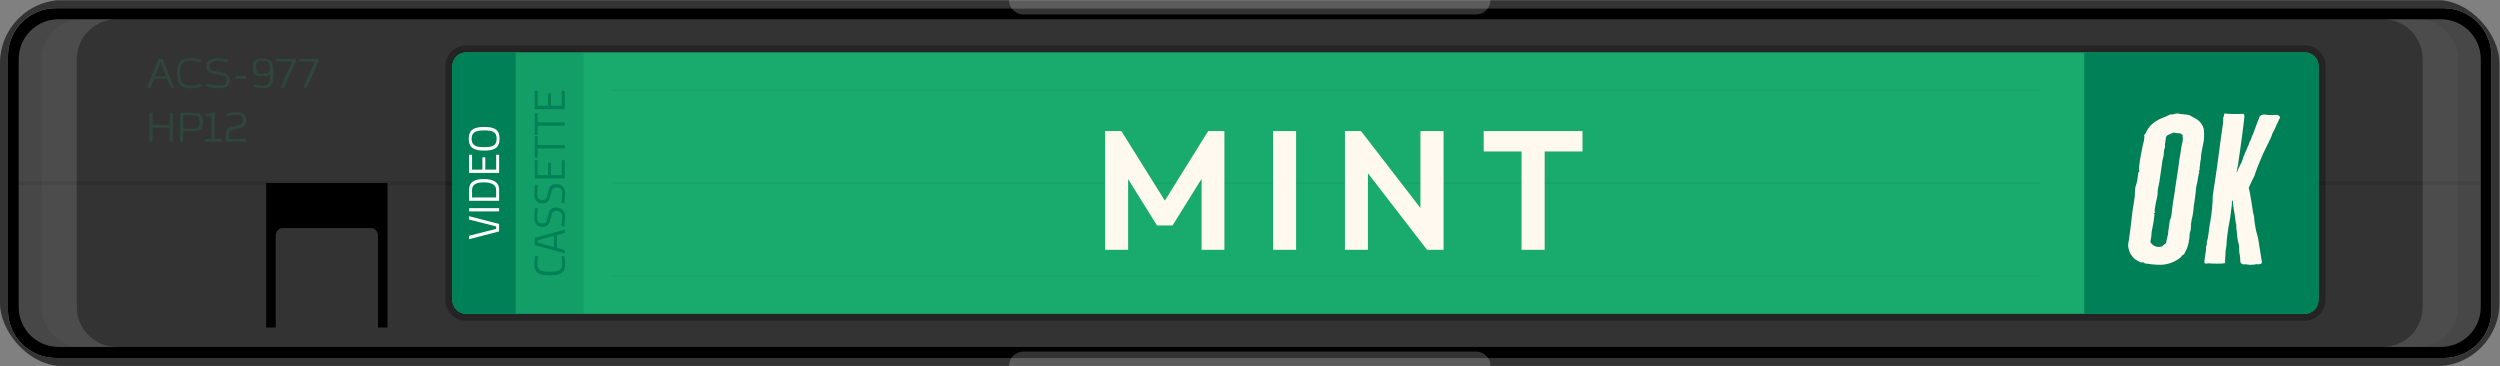 <svg width="198" height="29" viewBox="0 0 198 29" fill="none" xmlns="http://www.w3.org/2000/svg">
<rect x="0" y="0" width="198" height="29" fill="#808080" stroke="none"/>
<g clip-path="url(#clip0_763_2320)">
<path d="M193.529 0.65H4.428C2.332 0.65 0.633 2.341 0.633 4.428V24.576C0.633 26.662 2.332 28.353 4.428 28.353H193.529C195.625 28.353 197.324 26.662 197.324 24.576V4.428C197.324 2.341 195.625 0.65 193.529 0.65Z" fill="black"/>
<path d="M193.53 0.649C194.536 0.649 195.501 1.047 196.213 1.755C196.924 2.464 197.324 3.425 197.324 4.427V24.576C197.324 25.578 196.924 26.538 196.213 27.247C195.501 27.956 194.536 28.354 193.53 28.354H4.427C3.421 28.354 2.455 27.956 1.744 27.247C1.032 26.538 0.632 25.578 0.632 24.576V4.427C0.632 3.425 1.032 2.464 1.744 1.755C2.455 1.047 3.421 0.649 4.427 0.649H193.53ZM193.53 0.02H4.427C3.253 0.021 2.128 0.486 1.298 1.312C0.469 2.138 0.002 3.258 0 4.427V24.576C0.002 25.744 0.469 26.864 1.298 27.69C2.128 28.517 3.253 28.981 4.427 28.983H193.53C194.703 28.981 195.828 28.517 196.658 27.69C197.488 26.864 197.955 25.744 197.957 24.576V4.427C197.955 3.258 197.488 2.138 196.658 1.312C195.828 0.486 194.703 0.021 193.53 0.02V0.02Z" fill="#333333"/>
<path d="M193.313 1.524H4.644C2.897 1.524 1.481 2.934 1.481 4.673V24.328C1.481 26.067 2.897 27.476 4.644 27.476H193.313C195.06 27.476 196.475 26.067 196.475 24.328V4.673C196.475 2.934 195.06 1.524 193.313 1.524Z" fill="#333333"/>
<g opacity="0.3">
<path opacity="0.3" d="M196.475 14.341H1.483V14.657H196.475V14.341Z" fill="black"/>
</g>
<path opacity="0.1" d="M191.873 24.328V4.673C191.873 3.838 191.54 3.037 190.947 2.446C190.354 1.856 189.549 1.524 188.711 1.524H193.312C194.151 1.524 194.955 1.856 195.548 2.446C196.141 3.037 196.474 3.838 196.474 4.673V24.328C196.474 25.163 196.141 25.964 195.548 26.554C194.955 27.144 194.151 27.476 193.312 27.476H188.711C189.549 27.476 190.354 27.144 190.947 26.554C191.54 25.964 191.873 25.163 191.873 24.328Z" fill="white"/>
<path opacity="0.1" d="M6.083 24.328V4.673C6.083 3.838 6.416 3.037 7.009 2.446C7.602 1.856 8.406 1.524 9.245 1.524H4.644C3.805 1.524 3.001 1.856 2.408 2.446C1.814 3.037 1.481 3.838 1.481 4.673V24.328C1.481 25.163 1.814 25.964 2.408 26.554C3.001 27.144 3.805 27.476 4.644 27.476H9.245C8.406 27.476 7.602 27.144 7.009 26.554C6.416 25.964 6.083 25.163 6.083 24.328V24.328Z" fill="white"/>
<path opacity="0.03" d="M6.083 24.328V4.673C6.083 3.838 6.416 3.037 7.009 2.446C7.602 1.856 8.407 1.524 9.245 1.524H6.455C6.04 1.524 5.629 1.606 5.245 1.764C4.861 1.922 4.513 2.154 4.219 2.446C3.926 2.739 3.693 3.086 3.534 3.468C3.375 3.85 3.294 4.259 3.294 4.673V24.328C3.294 24.741 3.375 25.151 3.534 25.532C3.693 25.915 3.926 26.262 4.219 26.554C4.513 26.846 4.861 27.078 5.245 27.236C5.629 27.395 6.04 27.476 6.455 27.476H9.245C8.407 27.476 7.602 27.144 7.009 26.554C6.416 25.964 6.083 25.163 6.083 24.328V24.328Z" fill="white"/>
<path d="M29.938 14.5H21.083V25.942H21.833V18.694C21.833 18.346 22.072 18.065 22.367 18.065H29.407C29.702 18.065 29.942 18.346 29.942 18.694V25.942H30.69V14.5H29.938Z" fill="black"/>
<path opacity="0.2" d="M118.052 -0H79.904C79.904 0.15 79.934 0.299 79.991 0.437C80.049 0.576 80.133 0.702 80.24 0.808C80.347 0.914 80.473 0.998 80.612 1.056C80.752 1.113 80.901 1.143 81.052 1.143H116.9C117.05 1.143 117.2 1.113 117.339 1.056C117.478 0.998 117.605 0.914 117.711 0.808C117.818 0.702 117.903 0.576 117.96 0.437C118.018 0.299 118.048 0.15 118.048 -0H118.052Z" fill="white"/>
<path opacity="0.2" d="M79.904 29.001H118.052C118.052 28.694 117.93 28.399 117.712 28.182C117.493 27.965 117.197 27.842 116.889 27.842H81.068C80.759 27.842 80.463 27.965 80.245 28.182C80.026 28.399 79.904 28.694 79.904 29.001V29.001Z" fill="white"/>
<path opacity="0.03" d="M191.873 4.673V24.328C191.873 25.163 191.54 25.964 190.947 26.554C190.354 27.144 189.549 27.476 188.711 27.476H191.501C191.916 27.476 192.327 27.395 192.711 27.236C193.095 27.078 193.443 26.846 193.737 26.554C194.03 26.262 194.263 25.915 194.422 25.532C194.581 25.151 194.662 24.741 194.662 24.328V4.673C194.662 4.259 194.581 3.85 194.422 3.468C194.263 3.086 194.03 2.739 193.737 2.446C193.443 2.154 193.095 1.922 192.711 1.764C192.327 1.606 191.916 1.524 191.501 1.524H188.711C189.549 1.524 190.354 1.856 190.947 2.446C191.54 3.037 191.873 3.838 191.873 4.673V4.673Z" fill="white"/>
<path opacity="0.3" d="M184.184 23.759V5.245C184.184 4.334 183.442 3.595 182.527 3.595L36.932 3.595C36.016 3.595 35.274 4.334 35.274 5.245V23.759C35.274 24.67 36.016 25.409 36.932 25.409L182.527 25.409C183.442 25.409 184.184 24.67 184.184 23.759Z" fill="black"/>
<path d="M182.525 4.144H36.931C36.321 4.144 35.826 4.637 35.826 5.244V23.758C35.826 24.366 36.321 24.858 36.931 24.858H182.525C183.136 24.858 183.63 24.366 183.63 23.758V5.244C183.63 4.637 183.136 4.144 182.525 4.144Z" fill="#19AB6E"/>
<path d="M40.848 4.144H36.932C36.639 4.144 36.358 4.26 36.151 4.467C35.944 4.673 35.828 4.953 35.828 5.244V23.758C35.828 24.05 35.944 24.33 36.151 24.536C36.358 24.742 36.639 24.858 36.932 24.858H40.848V4.144Z" fill="#008056"/>
<path d="M182.527 4.144H165.072V24.858H182.527C182.82 24.858 183.101 24.742 183.308 24.536C183.515 24.33 183.632 24.05 183.632 23.758V5.244C183.632 4.953 183.515 4.673 183.308 4.467C183.101 4.26 182.82 4.144 182.527 4.144V4.144Z" fill="#008056"/>
<path opacity="0.3" d="M46.219 4.144H40.853V24.858H46.219V4.144Z" fill="#008056"/>
<path d="M37.151 17.12L39.529 17.74V18.328L37.151 18.946V18.672L39.295 18.128V17.933L37.151 17.389V17.12Z" fill="#FFFDFA"/>
<path d="M37.151 16.745V16.482H39.529V16.745H37.151Z" fill="#FFFDFA"/>
<path d="M39.529 15.902H37.151V15.057C37.151 14.37 37.633 14.182 38.305 14.182C38.978 14.182 39.533 14.359 39.533 15.057L39.529 15.902ZM37.386 15.057V15.639H39.295V15.057C39.295 14.568 38.821 14.446 38.305 14.446C37.79 14.446 37.386 14.565 37.386 15.057Z" fill="#FFFDFA"/>
<path d="M37.151 13.696V12.256H37.386V13.432H38.206V12.462H38.437V13.432H39.296V12.256H39.531V13.696H37.151Z" fill="#FFFDFA"/>
<path d="M38.351 11.926C37.567 11.926 37.123 11.724 37.123 10.992C37.123 10.26 37.566 10.055 38.351 10.055C39.168 10.055 39.564 10.258 39.564 10.992C39.564 11.727 39.147 11.926 38.351 11.926ZM38.351 10.329C37.709 10.329 37.35 10.451 37.35 10.992C37.35 11.534 37.705 11.656 38.351 11.656C38.996 11.656 39.333 11.54 39.333 10.992C39.333 10.445 39.02 10.329 38.351 10.329Z" fill="#FFFDFA"/>
<path d="M44.689 20.285C44.733 20.5 44.758 20.719 44.761 20.939C44.761 21.646 44.329 21.804 43.546 21.804C42.742 21.804 42.318 21.65 42.318 20.939C42.322 20.719 42.347 20.5 42.393 20.285L42.616 20.296C42.581 20.498 42.561 20.702 42.555 20.907C42.555 21.433 42.872 21.525 43.548 21.525C44.224 21.525 44.53 21.44 44.53 20.899C44.526 20.694 44.506 20.49 44.469 20.288L44.689 20.285Z" fill="#008056"/>
<path d="M42.35 19.413V18.839L44.727 18.189V18.449L44.113 18.62V19.632L44.727 19.803V20.064L42.35 19.413ZM43.878 19.574V18.678L42.577 19.032V19.211L43.878 19.574Z" fill="#008056"/>
<path d="M42.604 16.512C42.604 16.512 42.545 16.988 42.545 17.186C42.545 17.521 42.668 17.699 42.933 17.699C43.242 17.699 43.294 17.535 43.387 17.121C43.494 16.649 43.611 16.44 44.026 16.44C44.551 16.44 44.762 16.728 44.762 17.197C44.752 17.448 44.727 17.698 44.686 17.946L44.466 17.918C44.466 17.918 44.528 17.454 44.528 17.21C44.528 16.875 44.38 16.704 44.05 16.704C43.783 16.704 43.706 16.844 43.632 17.231C43.525 17.72 43.408 17.965 42.954 17.965C42.5 17.965 42.316 17.664 42.316 17.202C42.324 16.962 42.347 16.724 42.384 16.487L42.604 16.512Z" fill="#008056"/>
<path d="M42.604 14.658C42.604 14.658 42.545 15.132 42.545 15.332C42.545 15.666 42.668 15.845 42.933 15.845C43.242 15.845 43.294 15.68 43.387 15.267C43.494 14.794 43.611 14.586 44.026 14.586C44.551 14.586 44.762 14.873 44.762 15.341C44.752 15.592 44.727 15.843 44.686 16.091L44.466 16.064C44.466 16.064 44.528 15.598 44.528 15.355C44.528 15.02 44.38 14.849 44.05 14.849C43.783 14.849 43.706 14.989 43.632 15.376C43.525 15.864 43.408 16.109 42.954 16.109C42.5 16.109 42.316 15.808 42.316 15.346C42.324 15.107 42.347 14.868 42.384 14.631L42.604 14.658Z" fill="#008056"/>
<path d="M42.35 14.13V12.69H42.583V13.866H43.404V12.888H43.634V13.866H44.493V12.69H44.727V14.13H42.35Z" fill="#008056"/>
<path d="M42.35 12.482V10.771H42.587V11.492H44.727V11.753H42.587V12.486L42.35 12.482Z" fill="#008056"/>
<path d="M42.35 10.682V8.971H42.587V9.692H44.727V9.953H42.587V10.686L42.35 10.682Z" fill="#008056"/>
<path d="M42.35 8.644V7.198H42.583V8.375H43.404V7.403H43.634V8.375H44.493V7.198H44.727V8.644H42.35Z" fill="#008056"/>
<g opacity="0.4">
<path opacity="0.4" d="M161.476 7.217H48.565C48.546 7.217 48.529 7.209 48.516 7.196C48.503 7.183 48.496 7.166 48.496 7.147C48.496 7.129 48.503 7.112 48.516 7.099C48.529 7.086 48.547 7.079 48.565 7.079H161.476C161.494 7.079 161.512 7.086 161.524 7.099C161.537 7.112 161.545 7.129 161.545 7.147C161.545 7.166 161.537 7.183 161.524 7.196C161.512 7.209 161.494 7.217 161.476 7.217Z" fill="#008056"/>
<path opacity="0.4" d="M161.476 14.567H48.565C48.547 14.567 48.529 14.56 48.516 14.547C48.503 14.534 48.496 14.517 48.496 14.498C48.496 14.48 48.503 14.463 48.516 14.45C48.529 14.437 48.547 14.43 48.565 14.43H161.476C161.494 14.43 161.511 14.437 161.524 14.45C161.537 14.463 161.545 14.48 161.545 14.498C161.545 14.517 161.537 14.534 161.524 14.547C161.511 14.56 161.494 14.567 161.476 14.567V14.567Z" fill="#008056"/>
<path opacity="0.4" d="M161.476 21.919H48.565C48.547 21.919 48.529 21.912 48.516 21.899C48.503 21.886 48.496 21.869 48.496 21.851C48.496 21.832 48.503 21.815 48.516 21.802C48.529 21.789 48.546 21.781 48.565 21.781H161.476C161.494 21.781 161.512 21.789 161.524 21.802C161.537 21.815 161.545 21.832 161.545 21.851C161.545 21.869 161.537 21.886 161.524 21.899C161.511 21.912 161.494 21.919 161.476 21.919Z" fill="#008056"/>
</g>
<g opacity="0.4">
<path opacity="0.4" d="M13.522 6.947L13.232 6.234H12.194L11.907 6.947H11.643L12.561 4.666H12.867L13.786 6.947H13.522ZM12.858 5.31L12.721 4.88H12.7L12.564 5.31L12.265 6.053H13.157L12.858 5.31Z" fill="#19AB6E"/>
<path opacity="0.4" d="M15.999 6.837C15.882 6.89 15.758 6.928 15.631 6.951C15.476 6.981 15.319 6.995 15.162 6.994C15.002 6.995 14.842 6.981 14.684 6.95C14.551 6.924 14.426 6.865 14.322 6.777C14.213 6.678 14.133 6.551 14.09 6.411C13.98 6.011 13.98 5.589 14.09 5.189C14.134 5.05 14.214 4.926 14.322 4.828C14.426 4.741 14.551 4.681 14.684 4.656C14.842 4.624 15.002 4.609 15.162 4.61C15.437 4.6 15.711 4.648 15.965 4.753L15.842 4.942C15.773 4.918 15.679 4.89 15.56 4.86C15.43 4.828 15.297 4.812 15.163 4.813C15.044 4.812 14.924 4.821 14.806 4.84C14.702 4.855 14.604 4.897 14.522 4.962C14.434 5.043 14.369 5.145 14.335 5.259C14.245 5.612 14.245 5.981 14.335 6.334C14.368 6.447 14.434 6.549 14.522 6.628C14.604 6.693 14.702 6.735 14.806 6.751C14.924 6.768 15.044 6.777 15.163 6.776C15.235 6.776 15.307 6.771 15.378 6.76C15.449 6.751 15.515 6.738 15.578 6.724C15.641 6.709 15.701 6.694 15.749 6.677C15.797 6.66 15.845 6.647 15.878 6.634L15.999 6.837Z" fill="#19AB6E"/>
<path opacity="0.4" d="M17.992 4.95C17.958 4.938 17.915 4.926 17.86 4.911C17.804 4.896 17.744 4.883 17.678 4.871C17.611 4.858 17.54 4.846 17.467 4.838C17.393 4.829 17.32 4.825 17.249 4.825C17.084 4.816 16.918 4.847 16.767 4.916C16.711 4.95 16.665 5 16.636 5.058C16.607 5.117 16.595 5.183 16.602 5.248C16.601 5.307 16.605 5.365 16.615 5.423C16.622 5.461 16.643 5.496 16.672 5.521C16.712 5.55 16.758 5.571 16.806 5.581C16.866 5.597 16.947 5.615 17.052 5.636C17.184 5.664 17.318 5.69 17.453 5.713C17.579 5.732 17.703 5.765 17.821 5.812C17.924 5.851 18.017 5.914 18.091 5.995C18.165 6.087 18.204 6.202 18.2 6.319C18.204 6.434 18.181 6.549 18.132 6.654C18.089 6.738 18.024 6.809 17.943 6.859C17.854 6.912 17.755 6.946 17.652 6.961C17.53 6.978 17.407 6.987 17.284 6.986C17.2 6.986 17.112 6.986 17.02 6.974C16.928 6.962 16.836 6.953 16.746 6.937C16.656 6.921 16.573 6.902 16.494 6.882C16.426 6.864 16.359 6.84 16.295 6.809L16.349 6.71C16.367 6.678 16.385 6.646 16.407 6.613C16.442 6.628 16.489 6.644 16.547 6.664C16.615 6.685 16.684 6.702 16.753 6.716C16.839 6.735 16.926 6.749 17.014 6.759C17.113 6.771 17.213 6.778 17.313 6.777C17.414 6.777 17.503 6.777 17.583 6.77C17.654 6.768 17.723 6.751 17.787 6.72C17.842 6.69 17.885 6.643 17.91 6.587C17.944 6.505 17.959 6.417 17.955 6.329C17.957 6.271 17.949 6.214 17.929 6.16C17.913 6.119 17.885 6.084 17.847 6.061C17.8 6.032 17.748 6.012 17.694 6.002C17.63 5.988 17.55 5.972 17.454 5.952C17.254 5.914 17.086 5.88 16.945 5.851C16.826 5.829 16.711 5.791 16.604 5.737C16.523 5.697 16.456 5.632 16.415 5.553C16.371 5.455 16.351 5.348 16.356 5.241C16.354 5.149 16.375 5.058 16.418 4.976C16.463 4.898 16.526 4.832 16.601 4.783C16.683 4.728 16.773 4.686 16.869 4.66C16.974 4.634 17.083 4.621 17.192 4.621C17.275 4.621 17.36 4.621 17.447 4.631C17.534 4.641 17.618 4.646 17.692 4.657C17.767 4.668 17.85 4.684 17.92 4.7C17.982 4.714 18.042 4.734 18.1 4.761L17.992 4.95Z" fill="#19AB6E"/>
<path opacity="0.4" d="M18.637 6.234V6.01H19.509V6.234H18.637Z" fill="#19AB6E"/>
<path opacity="0.4" d="M20.158 6.66C20.196 6.676 20.235 6.689 20.275 6.699C20.326 6.714 20.381 6.727 20.443 6.739C20.504 6.752 20.566 6.764 20.633 6.772C20.695 6.78 20.757 6.784 20.819 6.785C20.879 6.785 20.934 6.785 20.985 6.785C21.033 6.783 21.081 6.773 21.125 6.757C21.169 6.739 21.208 6.713 21.241 6.68C21.279 6.637 21.308 6.586 21.326 6.532C21.354 6.452 21.373 6.371 21.383 6.287C21.399 6.166 21.407 6.043 21.408 5.921C21.334 5.971 21.25 6.004 21.162 6.017C21.049 6.034 20.934 6.043 20.819 6.042C20.7 6.043 20.581 6.034 20.464 6.015C20.372 6.001 20.284 5.965 20.21 5.91C20.139 5.853 20.086 5.777 20.059 5.691C20.022 5.572 20.005 5.448 20.008 5.324C20.006 5.211 20.023 5.098 20.059 4.99C20.088 4.906 20.14 4.831 20.21 4.774C20.284 4.717 20.371 4.677 20.464 4.658C20.581 4.634 20.699 4.623 20.819 4.624C20.936 4.623 21.054 4.637 21.168 4.665C21.274 4.692 21.368 4.751 21.439 4.833C21.524 4.937 21.584 5.06 21.613 5.191C21.696 5.598 21.696 6.018 21.613 6.425C21.584 6.557 21.524 6.679 21.439 6.783C21.368 6.866 21.274 6.924 21.168 6.951C21.054 6.979 20.936 6.993 20.819 6.991C20.752 6.991 20.682 6.991 20.61 6.983C20.537 6.974 20.467 6.968 20.4 6.956C20.335 6.945 20.271 6.931 20.208 6.914C20.157 6.901 20.108 6.88 20.062 6.853L20.158 6.66ZM21.386 5.38C21.378 5.269 21.354 5.16 21.313 5.056C21.288 4.991 21.246 4.934 21.191 4.89C21.141 4.854 21.082 4.833 21.021 4.829C20.957 4.829 20.887 4.822 20.814 4.822C20.74 4.822 20.655 4.822 20.589 4.83C20.529 4.834 20.47 4.854 20.42 4.887C20.369 4.923 20.331 4.974 20.313 5.033C20.284 5.126 20.271 5.222 20.275 5.319C20.271 5.418 20.284 5.517 20.313 5.611C20.332 5.672 20.369 5.725 20.42 5.764C20.47 5.799 20.528 5.819 20.589 5.824C20.664 5.832 20.739 5.835 20.814 5.835C20.895 5.835 20.97 5.835 21.037 5.826C21.099 5.822 21.16 5.804 21.214 5.773C21.267 5.741 21.31 5.694 21.337 5.638C21.372 5.557 21.39 5.469 21.391 5.38H21.386Z" fill="#19AB6E"/>
<path opacity="0.4" d="M22.216 6.947L23.155 4.87H21.88V4.663H23.429V4.87L22.493 6.947H22.216Z" fill="#19AB6E"/>
<path opacity="0.4" d="M24.012 6.947L24.95 4.87H23.676V4.663H25.225V4.87L24.29 6.947H24.012Z" fill="#19AB6E"/>
<path opacity="0.4" d="M13.437 11.209V10.109H12.086V11.209H11.832V8.931H12.086V9.895H13.437V8.931H13.689V11.209H13.437Z" fill="#19AB6E"/>
<path opacity="0.4" d="M14.258 11.209V8.931H15.182C15.324 8.929 15.466 8.938 15.607 8.958C15.706 8.97 15.8 9.006 15.882 9.063C15.954 9.12 16.006 9.198 16.03 9.286C16.089 9.534 16.089 9.793 16.03 10.042C16.006 10.13 15.954 10.207 15.882 10.262C15.8 10.318 15.706 10.354 15.607 10.366C15.466 10.385 15.324 10.394 15.182 10.393H14.514V11.209H14.258ZM15.804 9.653C15.808 9.556 15.796 9.458 15.77 9.364C15.753 9.301 15.716 9.246 15.663 9.207C15.606 9.17 15.54 9.149 15.472 9.145C15.393 9.138 15.299 9.134 15.187 9.134H14.512V10.19H15.191C15.302 10.19 15.397 10.19 15.475 10.179C15.543 10.175 15.609 10.155 15.667 10.119C15.719 10.082 15.757 10.028 15.774 9.966C15.8 9.871 15.812 9.773 15.808 9.674L15.804 9.653Z" fill="#19AB6E"/>
<path opacity="0.4" d="M16.209 11.209V11.007H16.756V9.137L16.321 9.251L16.267 9.059L17.013 8.859V11.011H17.57V11.209H16.209Z" fill="#19AB6E"/>
<path opacity="0.4" d="M17.884 11.209V10.616C17.882 10.536 17.895 10.456 17.923 10.381C17.948 10.321 17.983 10.266 18.029 10.219C18.074 10.175 18.127 10.139 18.185 10.112C18.246 10.085 18.31 10.061 18.375 10.043C18.443 10.024 18.514 10.007 18.586 9.991C18.659 9.976 18.731 9.96 18.802 9.94C18.873 9.921 18.954 9.9 19.009 9.881C19.057 9.868 19.102 9.845 19.141 9.814C19.175 9.787 19.2 9.75 19.212 9.708C19.229 9.649 19.236 9.589 19.234 9.528C19.241 9.465 19.233 9.4 19.21 9.34C19.187 9.281 19.15 9.227 19.102 9.185C18.986 9.112 18.849 9.078 18.713 9.087C18.651 9.088 18.589 9.092 18.527 9.099C18.461 9.108 18.396 9.119 18.334 9.132C18.273 9.146 18.212 9.158 18.165 9.173C18.123 9.182 18.082 9.195 18.042 9.212L17.95 9.023C17.998 8.995 18.05 8.975 18.104 8.962C18.168 8.946 18.236 8.932 18.31 8.92C18.384 8.907 18.459 8.899 18.536 8.894C18.613 8.889 18.683 8.884 18.75 8.884C18.84 8.884 18.931 8.891 19.021 8.906C19.106 8.919 19.187 8.949 19.259 8.995C19.332 9.043 19.391 9.11 19.428 9.188C19.475 9.294 19.497 9.409 19.492 9.525C19.496 9.63 19.479 9.736 19.442 9.835C19.409 9.911 19.354 9.976 19.285 10.022C19.199 10.075 19.105 10.115 19.006 10.138C18.892 10.167 18.761 10.202 18.596 10.238L18.396 10.292C18.346 10.306 18.298 10.327 18.255 10.356C18.218 10.382 18.19 10.418 18.172 10.46C18.153 10.514 18.144 10.572 18.145 10.629V11.003H19.496V11.209H17.884Z" fill="#19AB6E"/>
</g>
<path d="M174.127 13.546C174.134 13.553 174.141 13.561 174.148 13.569C174.156 13.58 174.164 13.591 174.172 13.602C174.179 13.615 174.183 13.63 174.183 13.645C174.136 13.759 174.081 14.041 174.016 14.493C174.007 14.519 173.993 14.566 173.974 14.64C173.941 14.765 173.921 14.893 173.916 15.022C173.905 15.188 173.894 15.3 173.884 15.357C173.829 15.776 173.802 15.989 173.802 15.997C173.783 16.064 173.769 16.132 173.76 16.201C173.751 16.271 173.743 16.348 173.736 16.431C173.729 16.513 173.723 16.578 173.719 16.628C173.704 16.818 173.674 17.007 173.629 17.193C173.558 17.459 173.521 17.731 173.518 18.005C173.524 18.123 173.505 18.242 173.463 18.353C173.431 18.428 173.416 18.509 173.418 18.59C173.418 18.691 173.411 18.757 173.407 18.788C173.383 19.037 173.335 19.284 173.262 19.525C173.207 19.69 173.135 19.848 173.047 19.999C173.029 20.053 172.999 20.102 172.959 20.144C172.918 20.186 172.869 20.219 172.814 20.242L172.8 20.248C172.796 20.25 172.793 20.253 172.79 20.256C172.788 20.26 172.786 20.264 172.786 20.268C172.782 20.285 172.775 20.302 172.766 20.318C172.757 20.333 172.748 20.346 172.741 20.357C172.731 20.371 172.718 20.383 172.703 20.393C172.69 20.402 172.678 20.412 172.666 20.423C172.651 20.435 172.635 20.446 172.618 20.456C172.602 20.464 172.587 20.474 172.573 20.485C172.157 20.789 171.651 20.959 171.126 20.972C171.016 20.976 170.905 20.974 170.794 20.965C170.674 20.956 170.579 20.949 170.507 20.942C170.435 20.936 170.323 20.921 170.168 20.9C170.014 20.878 169.913 20.864 169.867 20.86C169.848 20.848 169.83 20.833 169.815 20.817C169.798 20.798 169.775 20.785 169.749 20.781H169.538C169.497 20.755 169.421 20.715 169.31 20.659C169.223 20.619 169.142 20.57 169.068 20.512C168.805 20.279 168.63 19.971 168.569 19.634C168.536 19.446 168.546 19.254 168.597 19.069C168.602 19.047 168.608 19.015 168.614 18.971C168.621 18.926 168.628 18.887 168.632 18.852C168.636 18.822 168.638 18.791 168.639 18.76C168.643 18.711 168.669 18.536 168.716 18.234L168.841 17.156C168.86 16.919 168.918 16.526 169.014 15.976C169.069 15.681 169.095 15.383 169.094 15.085C169.096 14.947 169.119 14.809 169.163 14.677C169.215 14.53 169.255 14.379 169.282 14.226C169.287 14.177 169.296 14.101 169.31 13.996C169.324 13.891 169.334 13.81 169.338 13.753C169.338 13.72 169.347 13.688 169.364 13.659C169.381 13.63 169.405 13.606 169.434 13.588C169.403 13.443 169.399 13.293 169.421 13.146C169.431 13.024 169.447 12.904 169.469 12.784C169.497 12.626 169.513 12.526 169.518 12.482L169.719 11.449C169.727 11.408 169.739 11.367 169.753 11.327C169.767 11.287 169.779 11.247 169.788 11.206C169.792 11.17 169.802 11.113 169.816 11.031C169.826 10.974 169.833 10.916 169.836 10.857C169.833 10.798 169.826 10.738 169.816 10.68C169.855 10.654 169.889 10.622 169.916 10.584C169.945 10.541 169.969 10.495 169.988 10.446C170.004 10.407 170.022 10.368 170.044 10.331C170.291 9.897 170.683 9.572 171.22 9.358C171.447 9.27 171.669 9.172 171.885 9.062C172.05 9.072 172.214 9.049 172.369 8.996C172.425 8.978 172.552 8.992 172.75 9.036C172.879 9.053 173.054 9.071 173.276 9.088C173.314 9.092 173.351 9.101 173.387 9.115C173.427 9.132 173.467 9.153 173.504 9.177C173.55 9.206 173.578 9.222 173.587 9.226C173.596 9.231 173.665 9.267 173.77 9.321C173.85 9.362 173.928 9.408 174.003 9.456C174.267 9.634 174.456 9.896 174.536 10.194C174.573 10.44 174.58 10.69 174.557 10.938C174.547 11.09 174.526 11.242 174.495 11.391C174.485 11.453 174.461 11.574 174.422 11.756C174.382 11.937 174.354 12.091 174.335 12.216C174.317 12.338 174.31 12.462 174.315 12.585C174.315 12.594 174.301 12.651 174.273 12.756C174.255 12.848 174.234 13.032 174.21 13.308C174.21 13.317 174.21 13.333 174.214 13.357C174.217 13.375 174.217 13.392 174.214 13.41C174.214 13.421 174.208 13.436 174.203 13.456C174.2 13.475 174.191 13.493 174.179 13.509C174.165 13.524 174.147 13.537 174.127 13.546ZM171.532 19.273C171.569 19.201 171.588 19.123 171.587 19.043C171.596 18.999 171.616 18.921 171.646 18.81C171.676 18.698 171.698 18.6 171.712 18.515C171.726 18.434 171.733 18.353 171.733 18.271C171.742 18.173 171.762 18.03 171.795 17.844C171.827 17.656 171.848 17.515 171.857 17.424L171.905 17.331C171.936 17.248 171.959 17.162 171.974 17.075C172.03 16.558 172.076 16.185 172.113 15.957C172.178 15.595 172.24 15.19 172.3 14.743C172.318 14.585 172.354 14.349 172.408 14.036C172.461 13.723 172.497 13.487 172.515 13.329C172.57 12.865 172.621 12.516 172.67 12.284C172.728 11.867 172.775 11.581 172.812 11.423C172.817 11.405 172.826 11.364 172.84 11.299C172.854 11.233 172.863 11.184 172.867 11.151C172.872 11.118 172.877 11.077 172.881 11.029C172.886 10.983 172.886 10.937 172.881 10.891C172.877 10.85 172.867 10.809 172.853 10.77C172.849 10.756 172.863 10.725 172.895 10.677C172.867 10.682 172.837 10.678 172.812 10.664C172.786 10.65 172.763 10.633 172.744 10.612C172.729 10.593 172.711 10.576 172.692 10.562C172.506 10.555 172.321 10.535 172.138 10.503C172.125 10.508 172.08 10.528 172.004 10.562C171.941 10.591 171.877 10.617 171.812 10.64C171.623 10.697 171.529 10.813 171.529 10.989C171.533 11.004 171.534 11.02 171.531 11.036C171.529 11.052 171.523 11.067 171.515 11.081C171.51 11.124 171.501 11.189 171.487 11.275C171.474 11.36 171.465 11.422 171.463 11.465C171.462 11.525 171.467 11.585 171.477 11.644C171.451 11.691 171.432 11.741 171.421 11.792C171.389 11.897 171.375 12.005 171.379 12.114C171.383 12.214 171.369 12.314 171.338 12.409C171.301 12.55 171.28 12.635 171.275 12.666L171.026 14.381C171.022 14.416 170.996 14.544 170.949 14.766C170.906 14.927 170.883 15.093 170.88 15.259C170.885 15.342 170.88 15.425 170.866 15.506C170.853 15.591 170.831 15.696 170.801 15.818C170.772 15.941 170.751 16.024 170.742 16.068C170.732 16.156 170.717 16.242 170.697 16.328C170.677 16.415 170.662 16.503 170.652 16.591C170.649 16.677 170.653 16.764 170.666 16.85C170.666 16.868 170.65 16.882 170.618 16.893C170.586 16.904 170.574 16.921 170.583 16.943C170.602 16.94 170.622 16.945 170.638 16.956C170.607 17.305 170.556 17.651 170.483 17.995C170.448 18.138 170.422 18.282 170.405 18.428C170.402 18.619 170.379 18.808 170.336 18.994C170.319 19.067 170.315 19.142 170.322 19.215C170.488 19.404 170.654 19.511 170.82 19.544C171.014 19.575 171.169 19.551 171.286 19.471L171.386 19.381C171.432 19.342 171.48 19.305 171.532 19.273V19.273Z" fill="#FFF9F0"/>
<path d="M174.57 20.825C174.588 20.789 174.596 20.748 174.595 20.707V20.617C174.612 20.523 174.653 20.245 174.717 19.784C174.721 19.742 174.721 19.7 174.717 19.659C174.708 19.617 174.708 19.575 174.717 19.534C174.788 19.394 174.801 19.288 174.768 19.216C174.843 18.97 174.895 18.716 174.921 18.459C174.963 18.121 174.986 17.937 174.992 17.905C175.119 17.252 175.202 16.591 175.24 15.926C175.237 15.747 175.245 15.568 175.265 15.389L175.514 13.755C175.561 13.463 175.62 13.042 175.689 12.493C175.758 11.944 175.799 11.622 175.813 11.526C175.909 10.846 175.974 10.382 176.011 10.135C176.059 9.857 176.085 9.575 176.087 9.292C176.084 9.286 176.083 9.279 176.083 9.272C176.083 9.265 176.084 9.258 176.087 9.251C176.097 9.24 176.107 9.23 176.119 9.221C176.131 9.213 176.141 9.203 176.148 9.191C176.138 9.157 176.136 9.121 176.141 9.086C176.146 9.051 176.158 9.018 176.177 8.988C176.676 9.036 177.178 9.045 177.679 9.015C177.706 9.04 177.727 9.071 177.74 9.107C177.753 9.142 177.759 9.18 177.755 9.218C177.752 9.324 177.743 9.43 177.727 9.535C177.707 9.675 177.696 9.774 177.691 9.832C177.683 9.932 177.663 10.085 177.631 10.295C177.599 10.505 177.578 10.663 177.571 10.771C177.549 10.938 177.515 11.187 177.468 11.517C177.422 11.848 177.388 12.097 177.366 12.264C177.302 12.66 177.27 12.894 177.271 12.966C177.264 13.047 177.247 13.127 177.219 13.202C177.182 13.357 177.156 13.515 177.143 13.674C177.188 13.608 177.219 13.532 177.232 13.451C177.284 13.33 177.343 13.212 177.408 13.097C177.477 12.978 177.535 12.853 177.583 12.723C177.604 12.647 177.641 12.539 177.694 12.402C177.747 12.264 177.777 12.187 177.781 12.169C177.789 12.137 177.855 11.993 177.978 11.736C178 11.658 178.031 11.584 178.071 11.514C178.115 11.438 178.143 11.353 178.151 11.264C178.224 11.168 178.277 11.056 178.307 10.936C178.334 10.821 178.383 10.712 178.45 10.616C178.497 10.458 178.577 10.234 178.689 9.944C178.801 9.654 178.877 9.454 178.915 9.346C178.929 9.292 178.956 9.242 178.992 9.2C179.029 9.159 179.074 9.128 179.125 9.11C179.204 9.076 179.289 9.062 179.374 9.07C179.657 9.122 179.946 9.131 180.232 9.096C180.304 9.084 180.377 9.097 180.441 9.132C180.505 9.168 180.557 9.224 180.59 9.292C180.395 9.68 180.246 10.001 180.143 10.258C180.118 10.314 180.089 10.368 180.055 10.42C180.022 10.468 179.994 10.52 179.972 10.575C179.942 10.715 179.842 10.952 179.672 11.284C179.629 11.379 179.543 11.555 179.414 11.811C179.284 12.067 179.191 12.265 179.136 12.412C179.103 12.493 179.046 12.627 178.968 12.814C178.889 13.001 178.824 13.164 178.767 13.303C178.709 13.443 178.665 13.576 178.623 13.702C178.6 13.812 178.561 13.919 178.509 14.019C178.428 14.163 178.354 14.312 178.289 14.464C178.206 14.654 178.146 14.791 178.101 14.877C178.154 15.067 178.194 15.261 178.222 15.458C178.299 15.894 178.337 16.119 178.337 16.133L178.445 16.842C178.456 16.911 178.473 16.979 178.496 17.044C178.523 17.12 178.536 17.2 178.534 17.28C178.538 17.411 178.552 17.541 178.576 17.669C178.603 17.833 178.619 17.931 178.623 17.962C178.654 18.174 178.703 18.382 178.77 18.584C178.835 18.823 178.883 19.067 178.913 19.313C178.922 19.39 178.996 19.856 179.136 20.711C179.149 20.758 179.144 20.809 179.123 20.853C179.064 20.906 178.956 20.934 178.799 20.934C178.782 20.932 178.766 20.929 178.751 20.924C178.729 20.917 178.706 20.916 178.684 20.92C178.644 20.939 178.603 20.95 178.56 20.954C178.515 20.959 178.46 20.962 178.397 20.964C178.333 20.966 178.289 20.97 178.263 20.974C178.173 20.976 178.084 20.968 177.995 20.95C177.903 20.932 177.809 20.926 177.715 20.934C177.679 20.941 177.642 20.939 177.607 20.928C177.572 20.917 177.54 20.896 177.514 20.869C177.486 20.843 177.464 20.81 177.449 20.773C177.434 20.737 177.427 20.697 177.428 20.657V20.506C177.411 20.434 177.402 20.36 177.399 20.287C177.397 20.21 177.385 20.133 177.364 20.059C177.349 19.978 177.343 19.896 177.345 19.813C177.347 19.747 177.345 19.68 177.339 19.614C177.33 19.578 177.327 19.54 177.332 19.503C177.339 19.472 177.336 19.441 177.326 19.412C177.257 19.195 177.213 18.97 177.192 18.743L177.154 18.371C177.154 18.362 177.145 18.29 177.129 18.155C177.112 18.053 177.108 17.949 177.116 17.845C177.111 17.832 177.109 17.818 177.109 17.804C177.11 17.79 177.108 17.776 177.103 17.764C177.069 17.624 177.045 17.482 177.031 17.338C177.01 17.149 176.997 17.041 176.993 17.014C176.976 16.897 176.942 16.703 176.891 16.433C176.861 16.266 176.844 16.097 176.84 15.927C176.84 15.9 176.832 15.886 176.815 15.886C176.785 15.886 176.77 15.9 176.77 15.927C176.77 16.102 176.758 16.277 176.732 16.45C176.702 16.682 176.685 16.821 176.681 16.865C176.656 17.115 176.618 17.363 176.566 17.608C176.502 17.933 176.462 18.169 176.445 18.318C176.41 18.65 176.381 18.9 176.355 19.067C176.351 19.103 176.348 19.156 176.346 19.225C176.344 19.295 176.34 19.359 176.336 19.415C176.332 19.471 176.325 19.524 176.317 19.573C176.273 19.763 176.252 19.958 176.253 20.154C176.253 20.186 176.248 20.278 176.237 20.431C176.223 20.522 176.223 20.616 176.237 20.708C176.243 20.734 176.242 20.761 176.234 20.785C176.226 20.811 176.212 20.833 176.192 20.85C175.979 20.879 175.764 20.89 175.549 20.88C175.325 20.884 175.102 20.873 174.879 20.85C174.836 20.869 174.791 20.883 174.745 20.89C174.64 20.853 174.578 20.83 174.57 20.825Z" fill="#FFF9F0"/>
<path d="M87.528 19.782V10.379H88.812L92.624 16.479H91.889L95.688 10.379H96.972V19.782H95.166V13.496L95.514 13.603L92.865 17.856H91.635L88.986 13.603L89.347 13.496V19.782H87.528ZM100.832 19.782V10.379H102.651V19.782H100.832ZM106.52 19.782V10.379H107.791L108.339 12.198V19.782H106.52ZM113.021 19.782L107.443 12.56L107.791 10.379L113.369 17.602L113.021 19.782ZM113.021 19.782L112.499 18.017V10.379H114.332V19.782H113.021ZM120.506 19.782V10.58H122.338V19.782H120.506ZM117.509 11.998V10.379H125.334V11.998H117.509Z" fill="#FFF9F0"/>
</g>
<defs>
<clipPath id="clip0_763_2320">
<rect width="197.957" height="29" rx="5" fill="white"/>
</clipPath>
</defs>
</svg>

